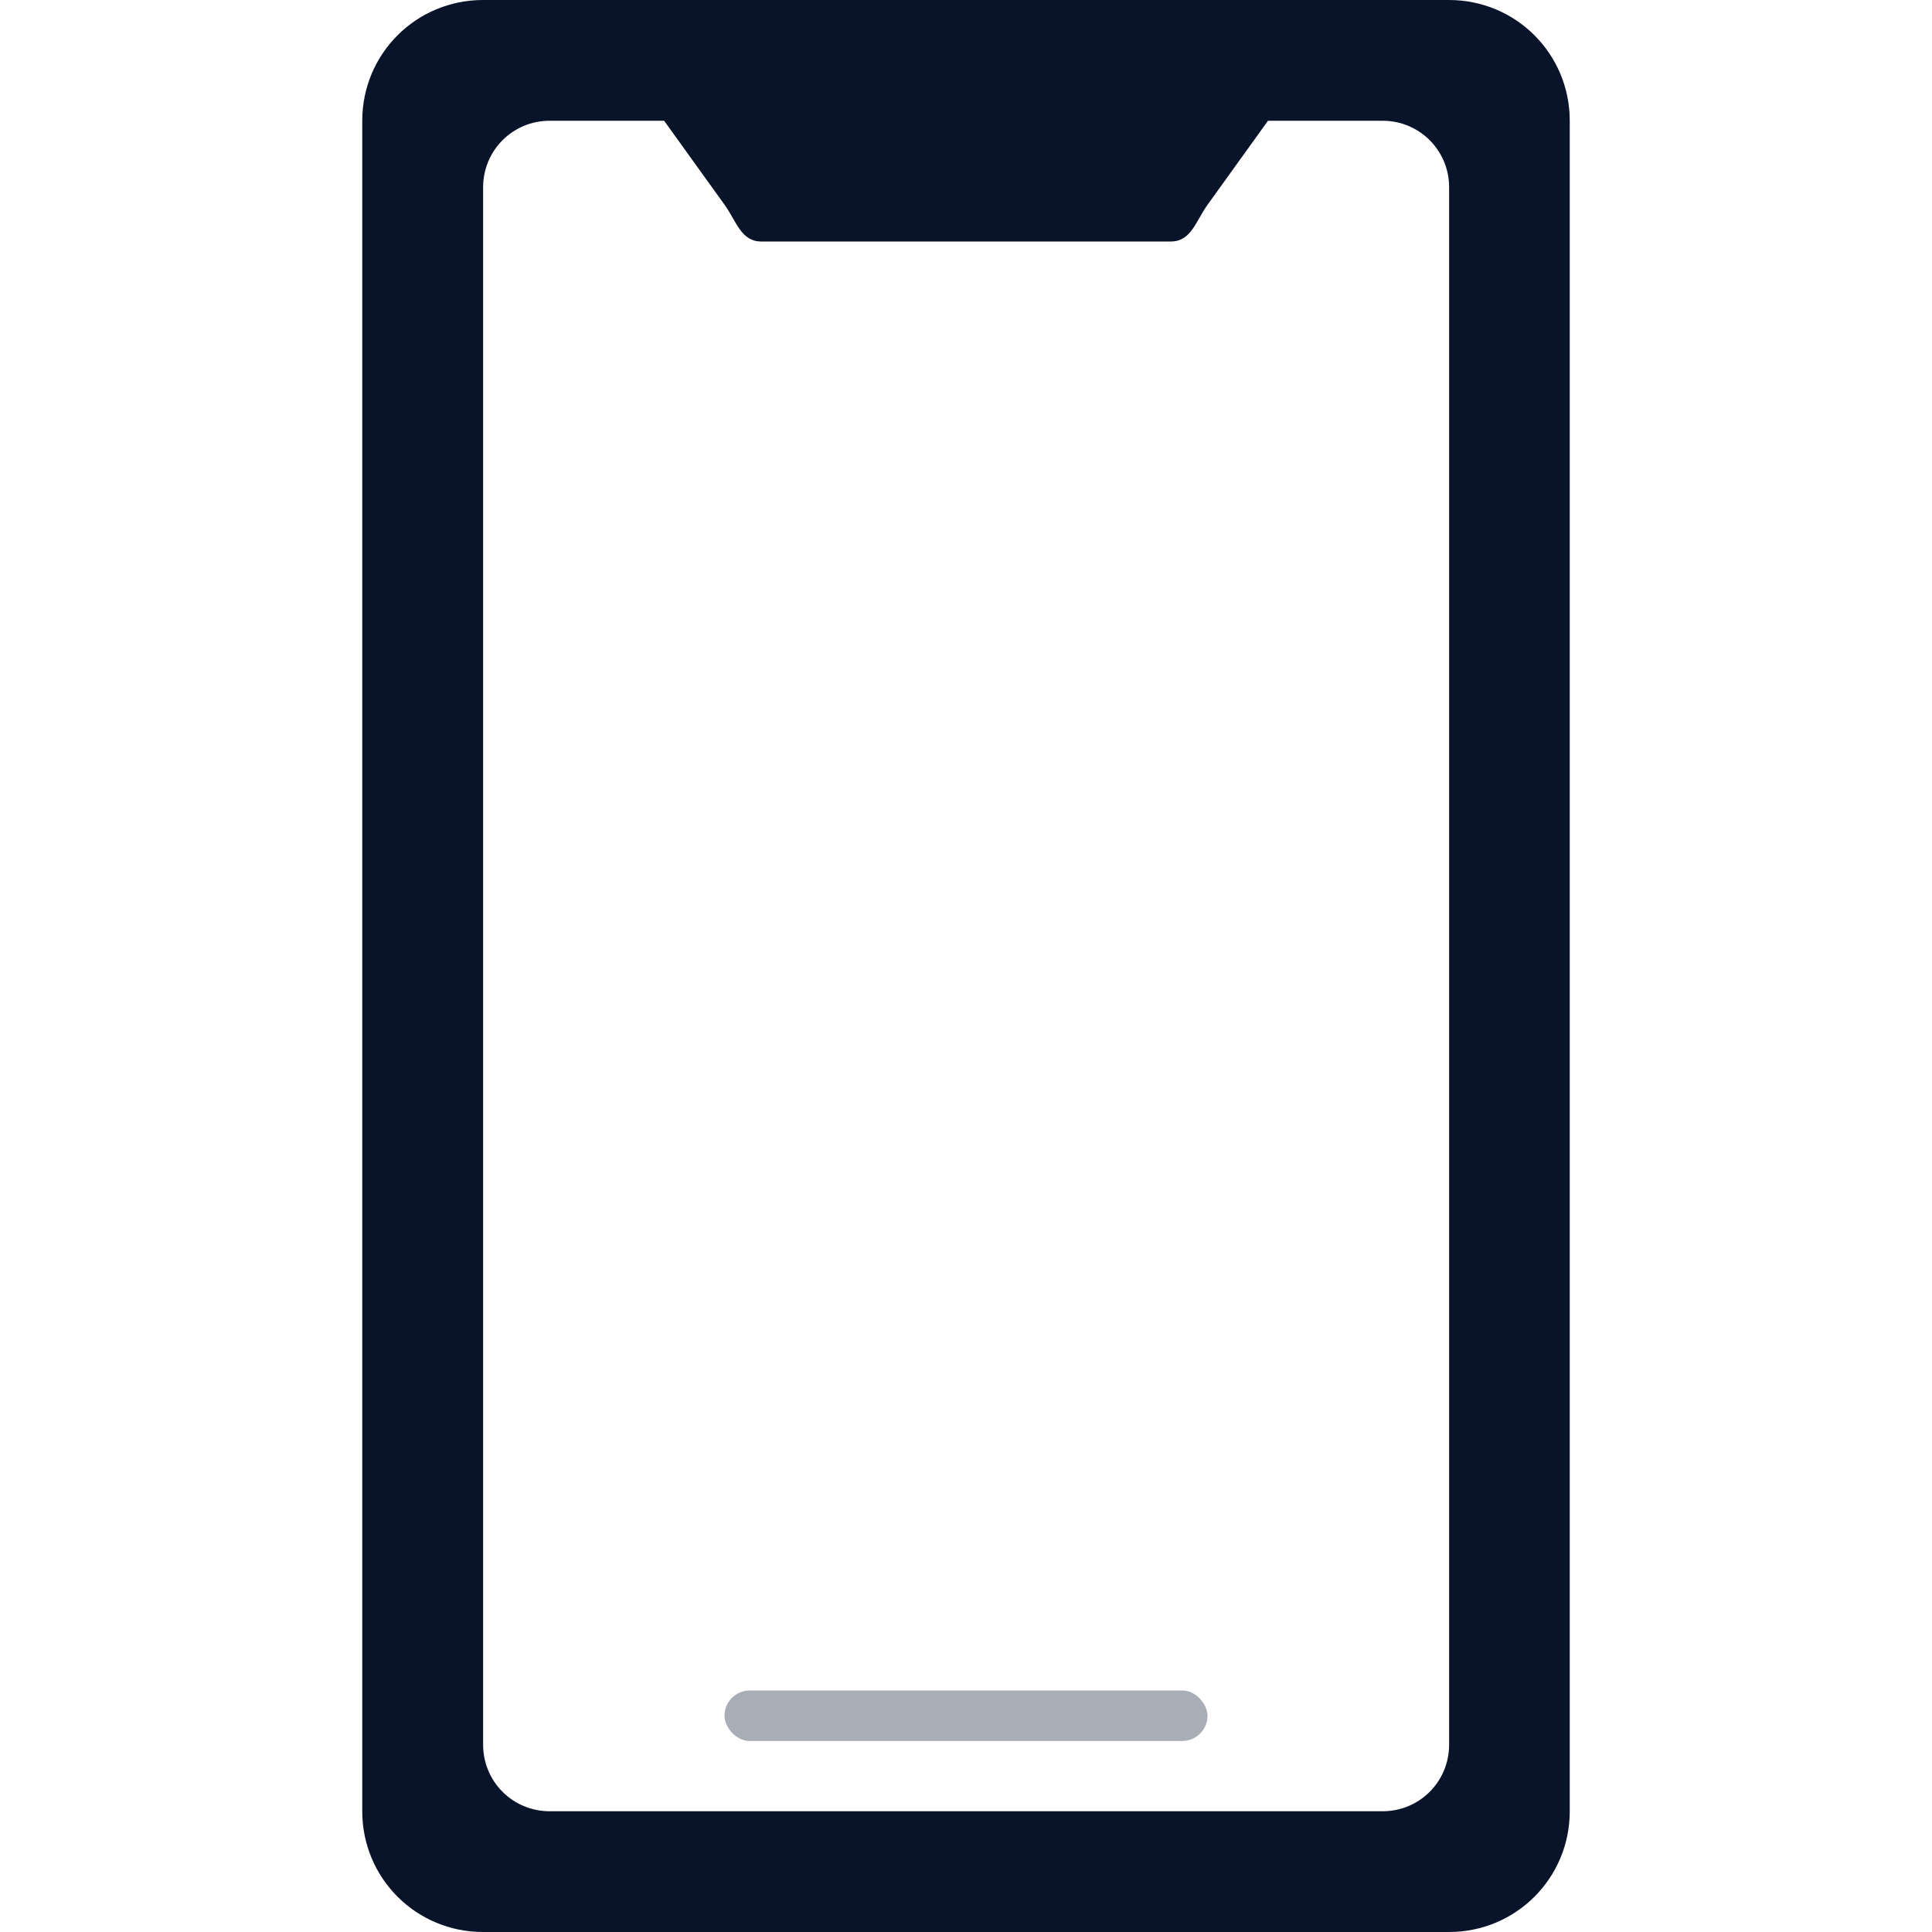 <svg xmlns="http://www.w3.org/2000/svg" width="16" height="16" version="1.1">
 <path d="m4 0c-0.554 0-1 0.446-1 1v14c0 0.554 0.446 1 1 1h8c0.554 0 1-0.446 1-1v-14c0-0.554-0.446-1-1-1h-8zm0.551 1h0.949l0.5 0.695c0.099 0.137 0.136 0.305 0.305 0.305h3.391c0.169 0 0.206-0.167 0.305-0.305l0.5-0.695h0.949c0.305 0 0.551 0.245 0.551 0.551v12.898c0 0.305-0.245 0.551-0.551 0.551h-6.898c-0.305 0-0.551-0.245-0.551-0.551v-12.898c0-0.305 0.245-0.551 0.551-0.551z" fill="#09142b" fill-rule="evenodd" style="paint-order:stroke fill markers" />
 <rect x="6" y="14" width="4" height=".418" ry=".209" fill="#09142b" fill-rule="evenodd" opacity=".35" style="paint-order:stroke fill markers" />
</svg>